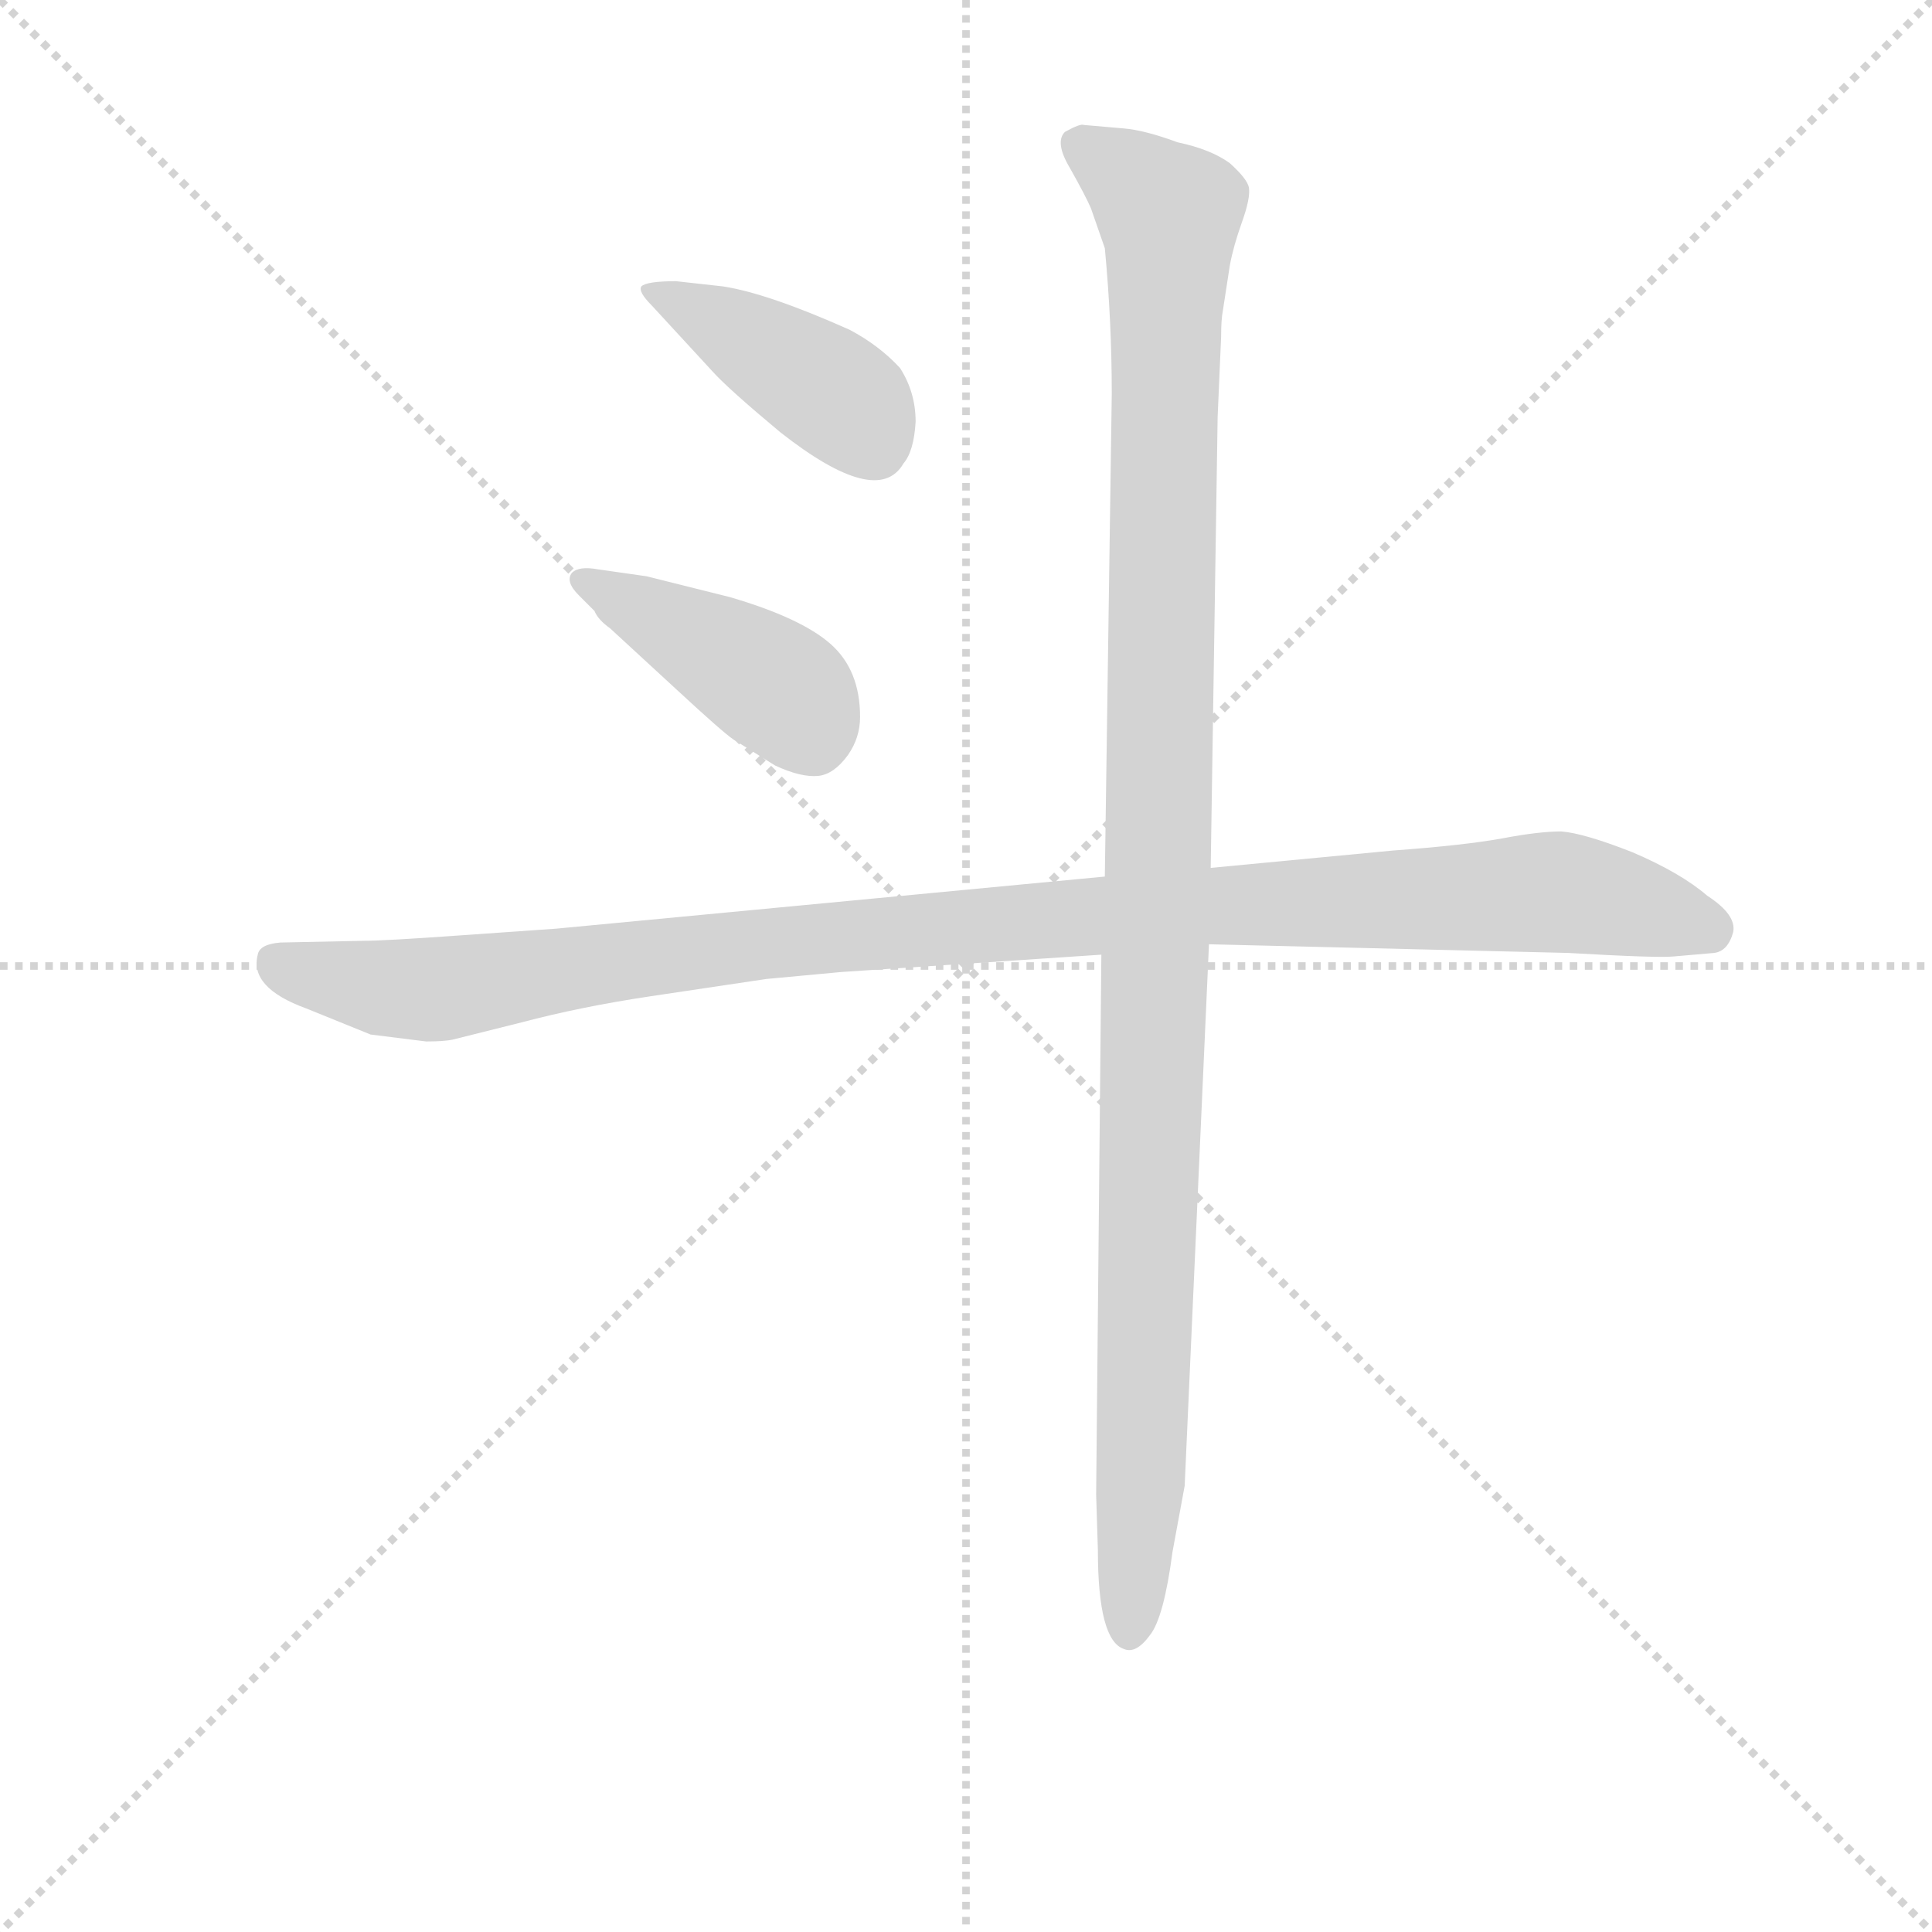 <svg version="1.1" viewBox="0 0 1024 1024" xmlns="http://www.w3.org/2000/svg">
  <g stroke="lightgray" stroke-dasharray="1,1" stroke-width="1" transform="scale(4, 4)">
    <line x1="0" y1="0" x2="256" y2="256"></line>
    <line x1="256" y1="0" x2="0" y2="256"></line>
    <line x1="128" y1="0" x2="128" y2="256"></line>
    <line x1="0" y1="128" x2="256" y2="128"></line>
  </g>
<g transform="scale(0.92, -0.92) translate(60, -900)">
   <style type="text/css">
    @keyframes keyframes0 {
      from {
       stroke: blue;
       stroke-dashoffset: 416;
       stroke-width: 128;
       }
       58% {
       animation-timing-function: step-end;
       stroke: blue;
       stroke-dashoffset: 0;
       stroke-width: 128;
       }
       to {
       stroke: black;
       stroke-width: 1024;
       }
       }
       #make-me-a-hanzi-animation-0 {
         animation: keyframes0 0.589s both;
         animation-delay: 0s;
         animation-timing-function: linear;
       }
    @keyframes keyframes1 {
      from {
       stroke: blue;
       stroke-dashoffset: 417;
       stroke-width: 128;
       }
       58% {
       animation-timing-function: step-end;
       stroke: blue;
       stroke-dashoffset: 0;
       stroke-width: 128;
       }
       to {
       stroke: black;
       stroke-width: 1024;
       }
       }
       #make-me-a-hanzi-animation-1 {
         animation: keyframes1 0.589s both;
         animation-delay: 0.589s;
         animation-timing-function: linear;
       }
    @keyframes keyframes2 {
      from {
       stroke: blue;
       stroke-dashoffset: 1088;
       stroke-width: 128;
       }
       78% {
       animation-timing-function: step-end;
       stroke: blue;
       stroke-dashoffset: 0;
       stroke-width: 128;
       }
       to {
       stroke: black;
       stroke-width: 1024;
       }
       }
       #make-me-a-hanzi-animation-2 {
         animation: keyframes2 1.135s both;
         animation-delay: 1.178s;
         animation-timing-function: linear;
       }
    @keyframes keyframes3 {
      from {
       stroke: blue;
       stroke-dashoffset: 1138;
       stroke-width: 128;
       }
       79% {
       animation-timing-function: step-end;
       stroke: blue;
       stroke-dashoffset: 0;
       stroke-width: 128;
       }
       to {
       stroke: black;
       stroke-width: 1024;
       }
       }
       #make-me-a-hanzi-animation-3 {
         animation: keyframes3 1.176s both;
         animation-delay: 2.313s;
         animation-timing-function: linear;
       }
</style>
<path d="M 315.5 724.0 L 350.5 686.0 Q 359.5 676.0 389.5 651.0 Q 445.5 607.0 460.5 633.0 Q 466.5 640.0 467.5 657.0 Q 467.5 674.0 458.5 688.0 Q 446.5 701.0 429.5 710.0 Q 382.5 731.0 356.5 735.0 L 329.5 738.0 Q 312.5 738.0 309.5 735.0 Q 307.5 732.0 315.5 724.0 Z" fill="lightgray"></path> 
<path d="M 273.5 557.0 L 282.5 548.0 Q 284.5 543.0 291.5 538.0 L 329.5 503.0 Q 356.5 478.0 362.5 474.0 L 386.5 459.0 Q 401.5 452.0 411.5 453.0 Q 420.5 454.0 428.5 465.0 Q 435.5 475.0 435.5 487.0 Q 435.5 514.0 418.5 529.0 Q 401.5 544.0 360.5 556.0 L 312.5 568.0 L 284.5 572.0 Q 273.5 574.0 269.5 570.0 Q 265.5 565.0 273.5 557.0 Z" fill="lightgray"></path> 
<path d="M 576.5 395.0 L 260.5 365.0 L 203.5 361.0 Q 161.5 358.0 149.5 358.0 L 101.5 357.0 Q 89.5 356.0 88.5 350.0 Q 83.5 331.0 116.5 319.0 L 153.5 304.0 L 185.5 300.0 Q 195.5 300.0 200.5 301.0 L 240.5 311.0 Q 274.5 320.0 314.5 326.0 L 381.5 336.0 L 424.5 340.0 L 574.5 350.0 L 636.5 356.0 L 843.5 351.0 Q 895.5 348.0 904.5 349.0 L 927.5 351.0 Q 935.5 352.0 938.5 363.0 Q 940.5 373.0 923.5 384.0 Q 908.5 397.0 880.5 409.0 Q 852.5 420.0 839.5 421.0 Q 826.5 421.0 805.5 417.0 Q 783.5 413.0 742.5 410.0 L 637.5 400.0 L 576.5 395.0 Z" fill="lightgray"></path> 
<path d="M 641.5 660.0 L 643.5 706.0 Q 643.5 716.0 644.5 721.0 L 648.5 747.0 Q 650.5 758.0 655.5 772.0 Q 660.5 786.0 659.5 792.0 Q 658.5 797.0 648.5 806.0 Q 637.5 814.0 618.5 818.0 Q 599.5 825.0 587.5 826.0 L 564.5 828.0 Q 562.5 829.0 553.5 824.0 Q 547.5 818.0 556.5 803.0 Q 565.5 787.0 568.5 780.0 L 576.5 757.0 Q 580.5 715.0 580.5 673.0 L 576.5 395.0 L 574.5 350.0 L 571.5 39.0 L 572.5 7.0 Q 572.5 -45.0 587.5 -50.0 Q 594.5 -53.0 602.5 -42.0 Q 610.5 -32.0 615.5 6.0 L 622.5 44.0 L 636.5 356.0 L 637.5 400.0 L 641.5 660.0 Z" fill="lightgray"></path> 
      <clipPath id="make-me-a-hanzi-clip-0">
      <path d="M 315.5 724.0 L 350.5 686.0 Q 359.5 676.0 389.5 651.0 Q 445.5 607.0 460.5 633.0 Q 466.5 640.0 467.5 657.0 Q 467.5 674.0 458.5 688.0 Q 446.5 701.0 429.5 710.0 Q 382.5 731.0 356.5 735.0 L 329.5 738.0 Q 312.5 738.0 309.5 735.0 Q 307.5 732.0 315.5 724.0 Z" fill="lightgray"></path>
      </clipPath>
      <path clip-path="url(#make-me-a-hanzi-clip-0)" d="M 314.5 731.0 L 347.5 718.0 L 416.5 676.0 L 444.5 642.0 " fill="none" id="make-me-a-hanzi-animation-0" stroke-dasharray="288 576" stroke-linecap="round"></path>

      <clipPath id="make-me-a-hanzi-clip-1">
      <path d="M 273.5 557.0 L 282.5 548.0 Q 284.5 543.0 291.5 538.0 L 329.5 503.0 Q 356.5 478.0 362.5 474.0 L 386.5 459.0 Q 401.5 452.0 411.5 453.0 Q 420.5 454.0 428.5 465.0 Q 435.5 475.0 435.5 487.0 Q 435.5 514.0 418.5 529.0 Q 401.5 544.0 360.5 556.0 L 312.5 568.0 L 284.5 572.0 Q 273.5 574.0 269.5 570.0 Q 265.5 565.0 273.5 557.0 Z" fill="lightgray"></path>
      </clipPath>
      <path clip-path="url(#make-me-a-hanzi-clip-1)" d="M 277.5 565.0 L 390.5 502.0 L 407.5 475.0 " fill="none" id="make-me-a-hanzi-animation-1" stroke-dasharray="289 578" stroke-linecap="round"></path>

      <clipPath id="make-me-a-hanzi-clip-2">
      <path d="M 576.5 395.0 L 260.5 365.0 L 203.5 361.0 Q 161.5 358.0 149.5 358.0 L 101.5 357.0 Q 89.5 356.0 88.5 350.0 Q 83.5 331.0 116.5 319.0 L 153.5 304.0 L 185.5 300.0 Q 195.5 300.0 200.5 301.0 L 240.5 311.0 Q 274.5 320.0 314.5 326.0 L 381.5 336.0 L 424.5 340.0 L 574.5 350.0 L 636.5 356.0 L 843.5 351.0 Q 895.5 348.0 904.5 349.0 L 927.5 351.0 Q 935.5 352.0 938.5 363.0 Q 940.5 373.0 923.5 384.0 Q 908.5 397.0 880.5 409.0 Q 852.5 420.0 839.5 421.0 Q 826.5 421.0 805.5 417.0 Q 783.5 413.0 742.5 410.0 L 637.5 400.0 L 576.5 395.0 Z" fill="lightgray"></path>
      </clipPath>
      <path clip-path="url(#make-me-a-hanzi-clip-2)" d="M 99.5 345.0 L 114.5 338.0 L 191.5 330.0 L 412.5 360.0 L 631.5 378.0 L 828.5 386.0 L 924.5 365.0 " fill="none" id="make-me-a-hanzi-animation-2" stroke-dasharray="960 1920" stroke-linecap="round"></path>

      <clipPath id="make-me-a-hanzi-clip-3">
      <path d="M 641.5 660.0 L 643.5 706.0 Q 643.5 716.0 644.5 721.0 L 648.5 747.0 Q 650.5 758.0 655.5 772.0 Q 660.5 786.0 659.5 792.0 Q 658.5 797.0 648.5 806.0 Q 637.5 814.0 618.5 818.0 Q 599.5 825.0 587.5 826.0 L 564.5 828.0 Q 562.5 829.0 553.5 824.0 Q 547.5 818.0 556.5 803.0 Q 565.5 787.0 568.5 780.0 L 576.5 757.0 Q 580.5 715.0 580.5 673.0 L 576.5 395.0 L 574.5 350.0 L 571.5 39.0 L 572.5 7.0 Q 572.5 -45.0 587.5 -50.0 Q 594.5 -53.0 602.5 -42.0 Q 610.5 -32.0 615.5 6.0 L 622.5 44.0 L 636.5 356.0 L 637.5 400.0 L 641.5 660.0 Z" fill="lightgray"></path>
      </clipPath>
      <path clip-path="url(#make-me-a-hanzi-clip-3)" d="M 562.5 817.0 L 613.5 776.0 L 599.5 100.0 L 590.5 -40.0 " fill="none" id="make-me-a-hanzi-animation-3" stroke-dasharray="1010 2020" stroke-linecap="round"></path>

</g>
</svg>
